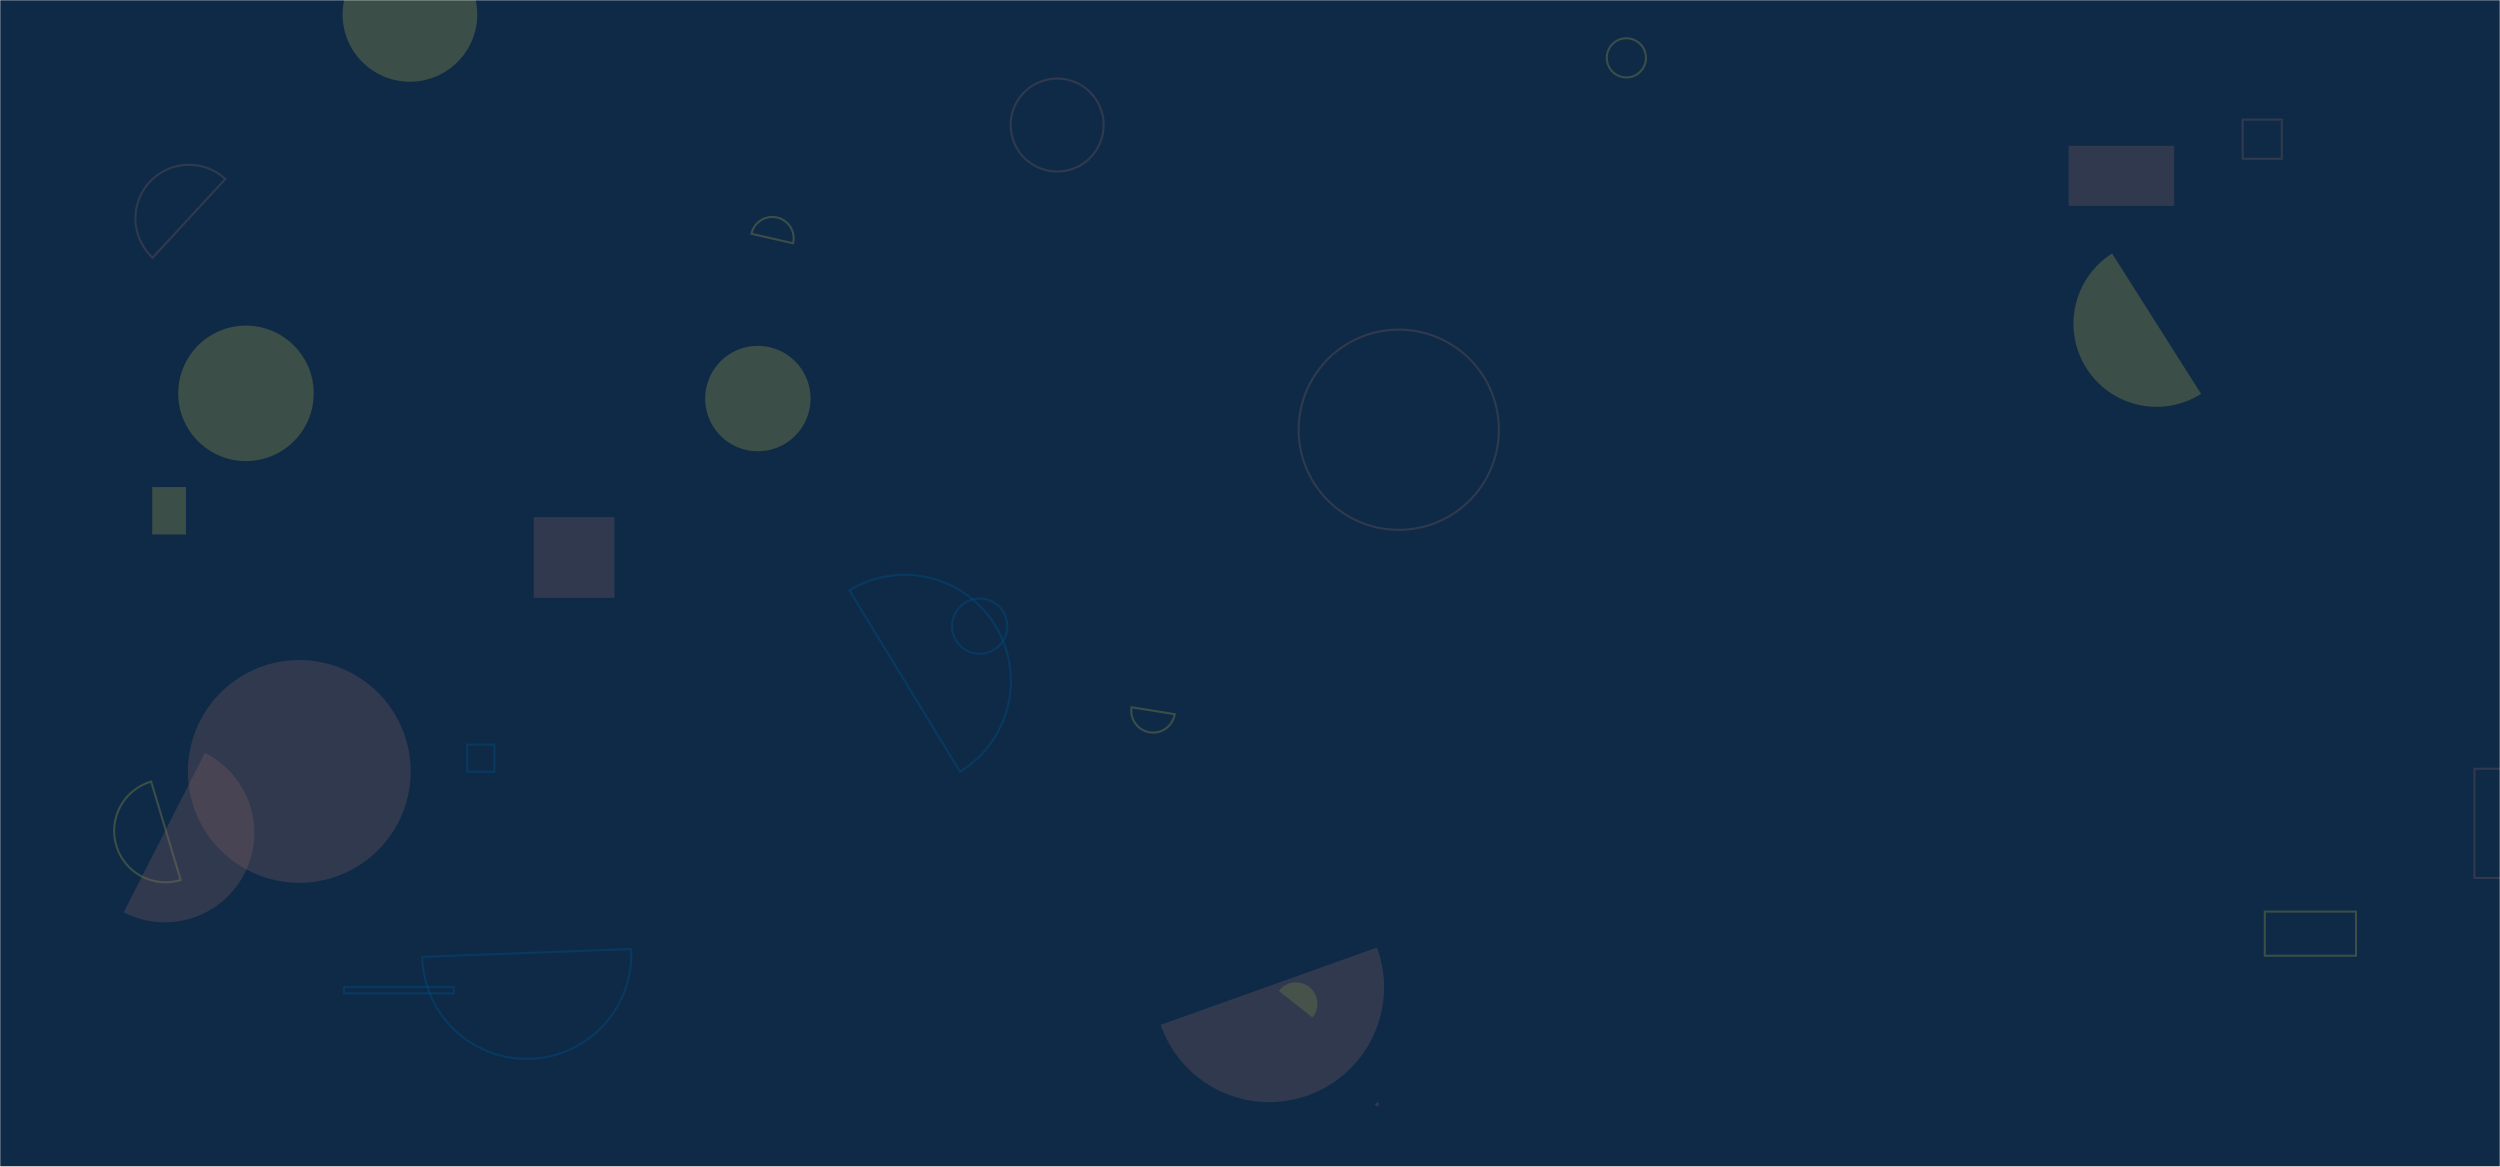 <svg xmlns="http://www.w3.org/2000/svg" version="1.1" xmlns:xlink="http://www.w3.org/1999/xlink" xmlns:svgjs="http://svgjs.dev/svgjs" width="1200" height="560" preserveAspectRatio="none" viewBox="0 0 1200 560"><g mask="url(&quot;#SvgjsMask1014&quot;)" fill="none"><rect width="1200" height="560" x="0" y="0" fill="#0e2a47"></rect><path d="M771.26 27.77 a9.4 9.4 0 1 0 18.8 0 a9.4 9.4 0 1 0 -18.8 0z" stroke="rgba(83, 98, 73, 0.65)"></path><path d="M1187.73 368.99L1240.16 368.99L1240.16 421.42L1187.73 421.42z" stroke="rgba(137, 97, 97, 0.28)"></path><path d="M623.36 206.28 a48.05 48.05 0 1 0 96.1 0 a48.05 48.05 0 1 0 -96.1 0z" stroke="rgba(137, 97, 97, 0.28)"></path><path d="M485.14 60.02 a22.3 22.3 0 1 0 44.6 0 a22.3 22.3 0 1 0 -44.6 0z" stroke="rgba(137, 97, 97, 0.28)"></path><path d="M543.14 339.47a10.49 10.49 0 1 0 20.72 3.34z" stroke="rgba(83, 98, 73, 0.65)"></path><path d="M72.56 375.18a24.64 24.64 0 1 0 14.16 47.2z" stroke="rgba(83, 98, 73, 0.65)"></path><path d="M165.1 473.8L217.82 473.8L217.82 476.82L165.1 476.82z" stroke="rgba(3, 72, 123, 0.5)"></path><path d="M660.51 530.3a0.51 0.51 0 1 0 0.74-0.7z" stroke="rgba(137, 97, 97, 0.28)"></path><path d="M164.44 6.91 a32.32 32.32 0 1 0 64.64 0 a32.32 32.32 0 1 0 -64.64 0z" fill="rgba(83, 98, 73, 0.65)"></path><path d="M557.14 491.92a55.12 55.12 0 1 0 103.8-37.11z" fill="rgba(137, 97, 97, 0.28)"></path><path d="M224.27 357.42L237.29 357.42L237.29 370.44L224.27 370.44z" stroke="rgba(3, 72, 123, 0.5)"></path><path d="M1076.48 57.41L1095.26 57.41L1095.26 76.19L1076.48 76.19z" stroke="rgba(137, 97, 97, 0.28)"></path><path d="M629.99 488.37a10.27 10.27 0 1 0-16.12-12.72z" fill="rgba(83, 98, 73, 0.65)"></path><path d="M460.8 370.37a50.95 50.95 0 1 0-53.08-86.99z" stroke="rgba(3, 72, 123, 0.5)"></path><path d="M108.16 85.93a25.7 25.7 0 1 0-34.89 37.75z" stroke="rgba(137, 97, 97, 0.28)"></path><path d="M90.2 370.29 a53.46 53.46 0 1 0 106.92 0 a53.46 53.46 0 1 0 -106.92 0z" fill="rgba(137, 97, 97, 0.28)"></path><path d="M338.48 191.31 a25.29 25.29 0 1 0 50.58 0 a25.29 25.29 0 1 0 -50.58 0z" fill="rgba(83, 98, 73, 0.65)"></path><path d="M256.2 248.22L294.94 248.22L294.94 286.96L256.2 286.96z" fill="rgba(137, 97, 97, 0.28)"></path><path d="M59.39 437.92a42.95 42.95 0 1 0 38.95-76.56z" fill="rgba(137, 97, 97, 0.28)"></path><path d="M202.67 459.31a50.18 50.18 0 1 0 100.28-3.78z" stroke="rgba(3, 72, 123, 0.5)"></path><path d="M457 300.54 a13.25 13.25 0 1 0 26.5 0 a13.25 13.25 0 1 0 -26.5 0z" stroke="rgba(3, 72, 123, 0.5)"></path><path d="M380.68 116.76a10.25 10.25 0 1 0-19.99-4.54z" stroke="rgba(83, 98, 73, 0.65)"></path><path d="M73.06 233.79L89.25 233.79L89.25 256.55L73.06 256.55z" fill="rgba(83, 98, 73, 0.65)"></path><path d="M1013.8 121.67a39.9 39.9 0 1 0 42.74 67.4z" fill="rgba(83, 98, 73, 0.65)"></path><path d="M1087.1 437.56L1130.87 437.56L1130.87 458.75L1087.1 458.75z" stroke="rgba(83, 98, 73, 0.65)"></path><path d="M85.54 188.81 a32.52 32.52 0 1 0 65.04 0 a32.52 32.52 0 1 0 -65.04 0z" fill="rgba(83, 98, 73, 0.65)"></path><path d="M992.91 69.97L1043.63 69.97L1043.63 98.84L992.91 98.84z" fill="rgba(137, 97, 97, 0.28)"></path></g><defs><mask id="SvgjsMask1014"><rect width="1200" height="560" fill="#ffffff"></rect></mask></defs></svg>